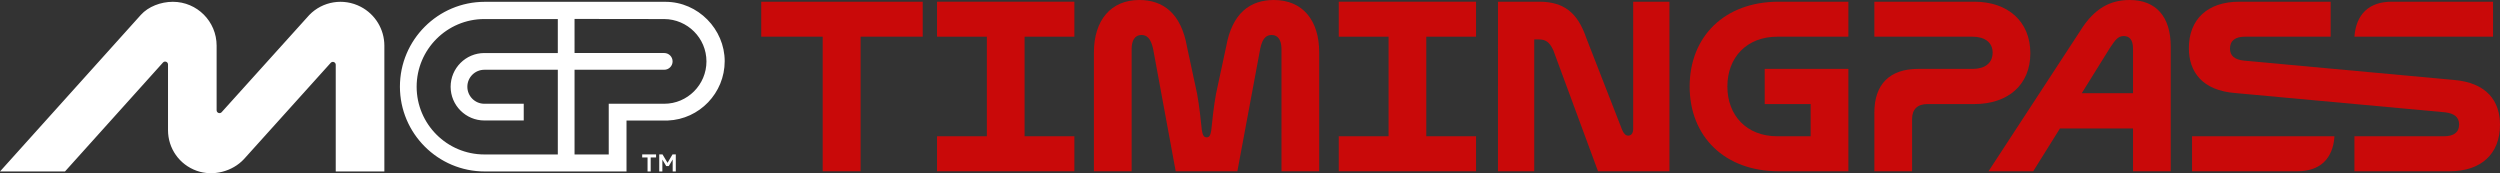 <?xml version="1.0" encoding="UTF-8"?>
<svg id="Layer_1" data-name="Layer 1" xmlns="http://www.w3.org/2000/svg" viewBox="0 0 2713.59 188">
  <rect x="0" y="0" width="2713.59" height="188" fill="#333333" stroke="none"/>
  <defs>
    <style>
      .cls-1 {
        fill: #c90909;
      }

      .cls-2 {
        fill: #fff;
      }
    </style>
  </defs>
  <g>
    <path class="cls-1" d="M1001.55,39.82h-67.41v146.06h-41.15V39.82h-66.73V1.85h175.29v37.97Z"/>
    <path class="cls-1" d="M1017.09,147.91h54.07V39.82h-54.07V1.85h149.08v37.97h-54.07v108.1h54.07v37.97h-149.08v-37.97h0Z"/>
    <path class="cls-1" d="M1236.59,0c25.53,0,45.33,14.03,51.79,50.63l11.02,51.31c2.54,13.99,4.13,29.88,5.08,39.09.9,5.51,2.07,8.05,5.29,8.05s4.13-2.54,5.04-8.05c.9-9.21,2.54-25.1,5.08-39.09l11.02-51.31c6.46-36.59,26.22-50.63,51.74-50.63,31.3,0,49.25,22.08,49.25,56.82v129.06h-40.94V53.17c0-9.43-3.7-15.2-10.59-15.2-5.98,0-10.12,3.66-12.44,14.72l-24.84,133.19h-66.94l-24.58-133.19c-2.54-11.06-6.67-14.72-12.66-14.72-6.93,0-10.59,5.77-10.59,15.2v132.72h-40.94V56.82c0-34.74,18.38-56.82,49.2-56.82h0Z"/>
    <path class="cls-1" d="M1453.13,147.91h54.07V39.82h-54.07V1.85h149.03v37.97h-54.03v108.1h54.03v37.97h-149.03v-37.97Z"/>
    <path class="cls-1" d="M1625.97,1.85h44.64c26.69,0,41.84,11.75,51.27,39.56l38.87,99.61c1.85,4.35,3.92,6.2,6.67,6.2s5.29-2.07,5.29-7.1V1.85h39.35v184.03h-77.53l-48.52-131.34c-4.13-9-8.31-11.75-16.1-11.75h-4.61v143.09h-39.35V1.85Z"/>
    <path class="cls-1" d="M1834.02,93.89c0-54.33,37.97-92.04,96.6-92.04h75.68v37.97h-77.06c-33.58,0-54.28,22.77-54.28,54.07s20.71,54.03,54.28,54.03h36.12v-34.96h-49.89v-38.18h90.83v111.11h-75.68c-58.63,0-96.6-37.71-96.6-91.99h0Z"/>
    <path class="cls-1" d="M2081.9,74.78h59.32c12.91,0,21.65-5.98,21.65-17.74,0-11.02-8.74-17.22-21.65-17.22h-106.72V1.85h108.35c36.81,0,60.96,21.61,60.96,55.92s-24.15,55.19-60.96,55.19h-50.84c-10.81,0-16.57,5.77-16.57,16.32v56.61h-40.94v-63.71c0-30.61,16.57-47.4,47.4-47.4h0Z"/>
    <path class="cls-1" d="M2311.6,0c28.5,0,44.6,17.95,44.6,50.63v135.26h-40.94v-46.45h-79.34l-29.01,46.45h-48.52l99.36-152.05C2273.16,8.74,2290.9,0,2311.6,0h0ZM2315.26,101.21v-48.3c0-10.12-4.13-13.78-10.12-13.78s-9.21,4.13-14.94,12.87l-30.61,49.2h55.66Z"/>
    <path class="cls-1" d="M2555.56,147.91h97.29c10.37,0,16.36-4.13,16.36-12.87,0-8.05-5.55-11.97-15.2-13.13l-227.73-20.92c-35.9-2.76-50.41-22.99-50.41-48.77,0-31.25,20.28-50.37,54.76-50.37h99.14v37.97h-93.16c-10.12,0-16.1,4.13-16.1,12.87,0,8.05,5.08,11.97,15.2,13.13l227.51,20.92c36.12,2.97,50.37,22.99,50.37,48.77,0,31.25-20.23,50.37-54.54,50.37h-103.49v-37.97h0ZM2379.32,147.91h154.59c-1.59,24.62-15.84,37.97-40.25,37.97h-114.34v-37.97ZM2596.03,1.85h109.99v37.97h-150.45c1.85-24.62,16.1-37.97,40.47-37.97Z"/>
  </g>
  <path class="cls-2" d="M722.33,1.97h-196.17c-50.77,0-92.07,41.3-92.07,92.07s41.3,92.07,92.07,92.07h153.88v-55.3h44.9c34.24-1.38,61.67-29.85,61.67-64.42S757.77,1.97,722.33,1.97ZM605.47,57.57h-79.74c-20.18,0-36.6,16.42-36.6,36.6s16.42,36.6,36.6,36.6h42.75v-18.15h-42.75c-10.17,0-18.45-8.27-18.45-18.45s8.27-18.45,18.45-18.45h79.74v91.93h-79.74c-40.52,0-73.49-32.97-73.49-73.49s32.97-73.49,73.48-73.49h79.75v36.89ZM720.97,112.61h-60.23v55.04h-37.11v-91.93h97.34c5.01,0,9.08-4.06,9.08-9.08s-4.06-9.08-9.08-9.08h-97.34V20.55l97.34.13c25.28.13,45.84,20.69,45.84,45.97s-20.56,45.97-45.84,45.97ZM702.87,170.89h-5.81v-3.28h15.06v3.28h-5.84v15.22h-3.41v-15.22ZM715.56,167.61h3.57l5.44,9.12,5.39-9.12h3.57v18.5h-3.38v-13.03l-4.23,7.21h-2.77l-4.2-7.06v12.87h-3.38v-18.5ZM417.2,49.57v136.55h-52.78v-115.81c0-2.82-3.43-4.2-5.38-2.18l-94.14,104.47c-12.67,13.67-33.59,19.09-51.32,12.8-18.89-6.7-31.22-24.28-31.22-44.16v-71.26c0-2.82-3.43-4.2-5.38-2.18l-106.44,118.32H0L152.91,16.12c8.03-8.9,21.51-14.16,34.71-14.16,26.28,0,47.51,21.31,47.51,47.6v70.11c0,2.82,3.44,4.2,5.39,2.17l95.19-105.56c14.41-14.9,37.11-18.67,55.84-8.93,15.87,8.25,25.65,24.58,25.65,42.22Z"/>
</svg>